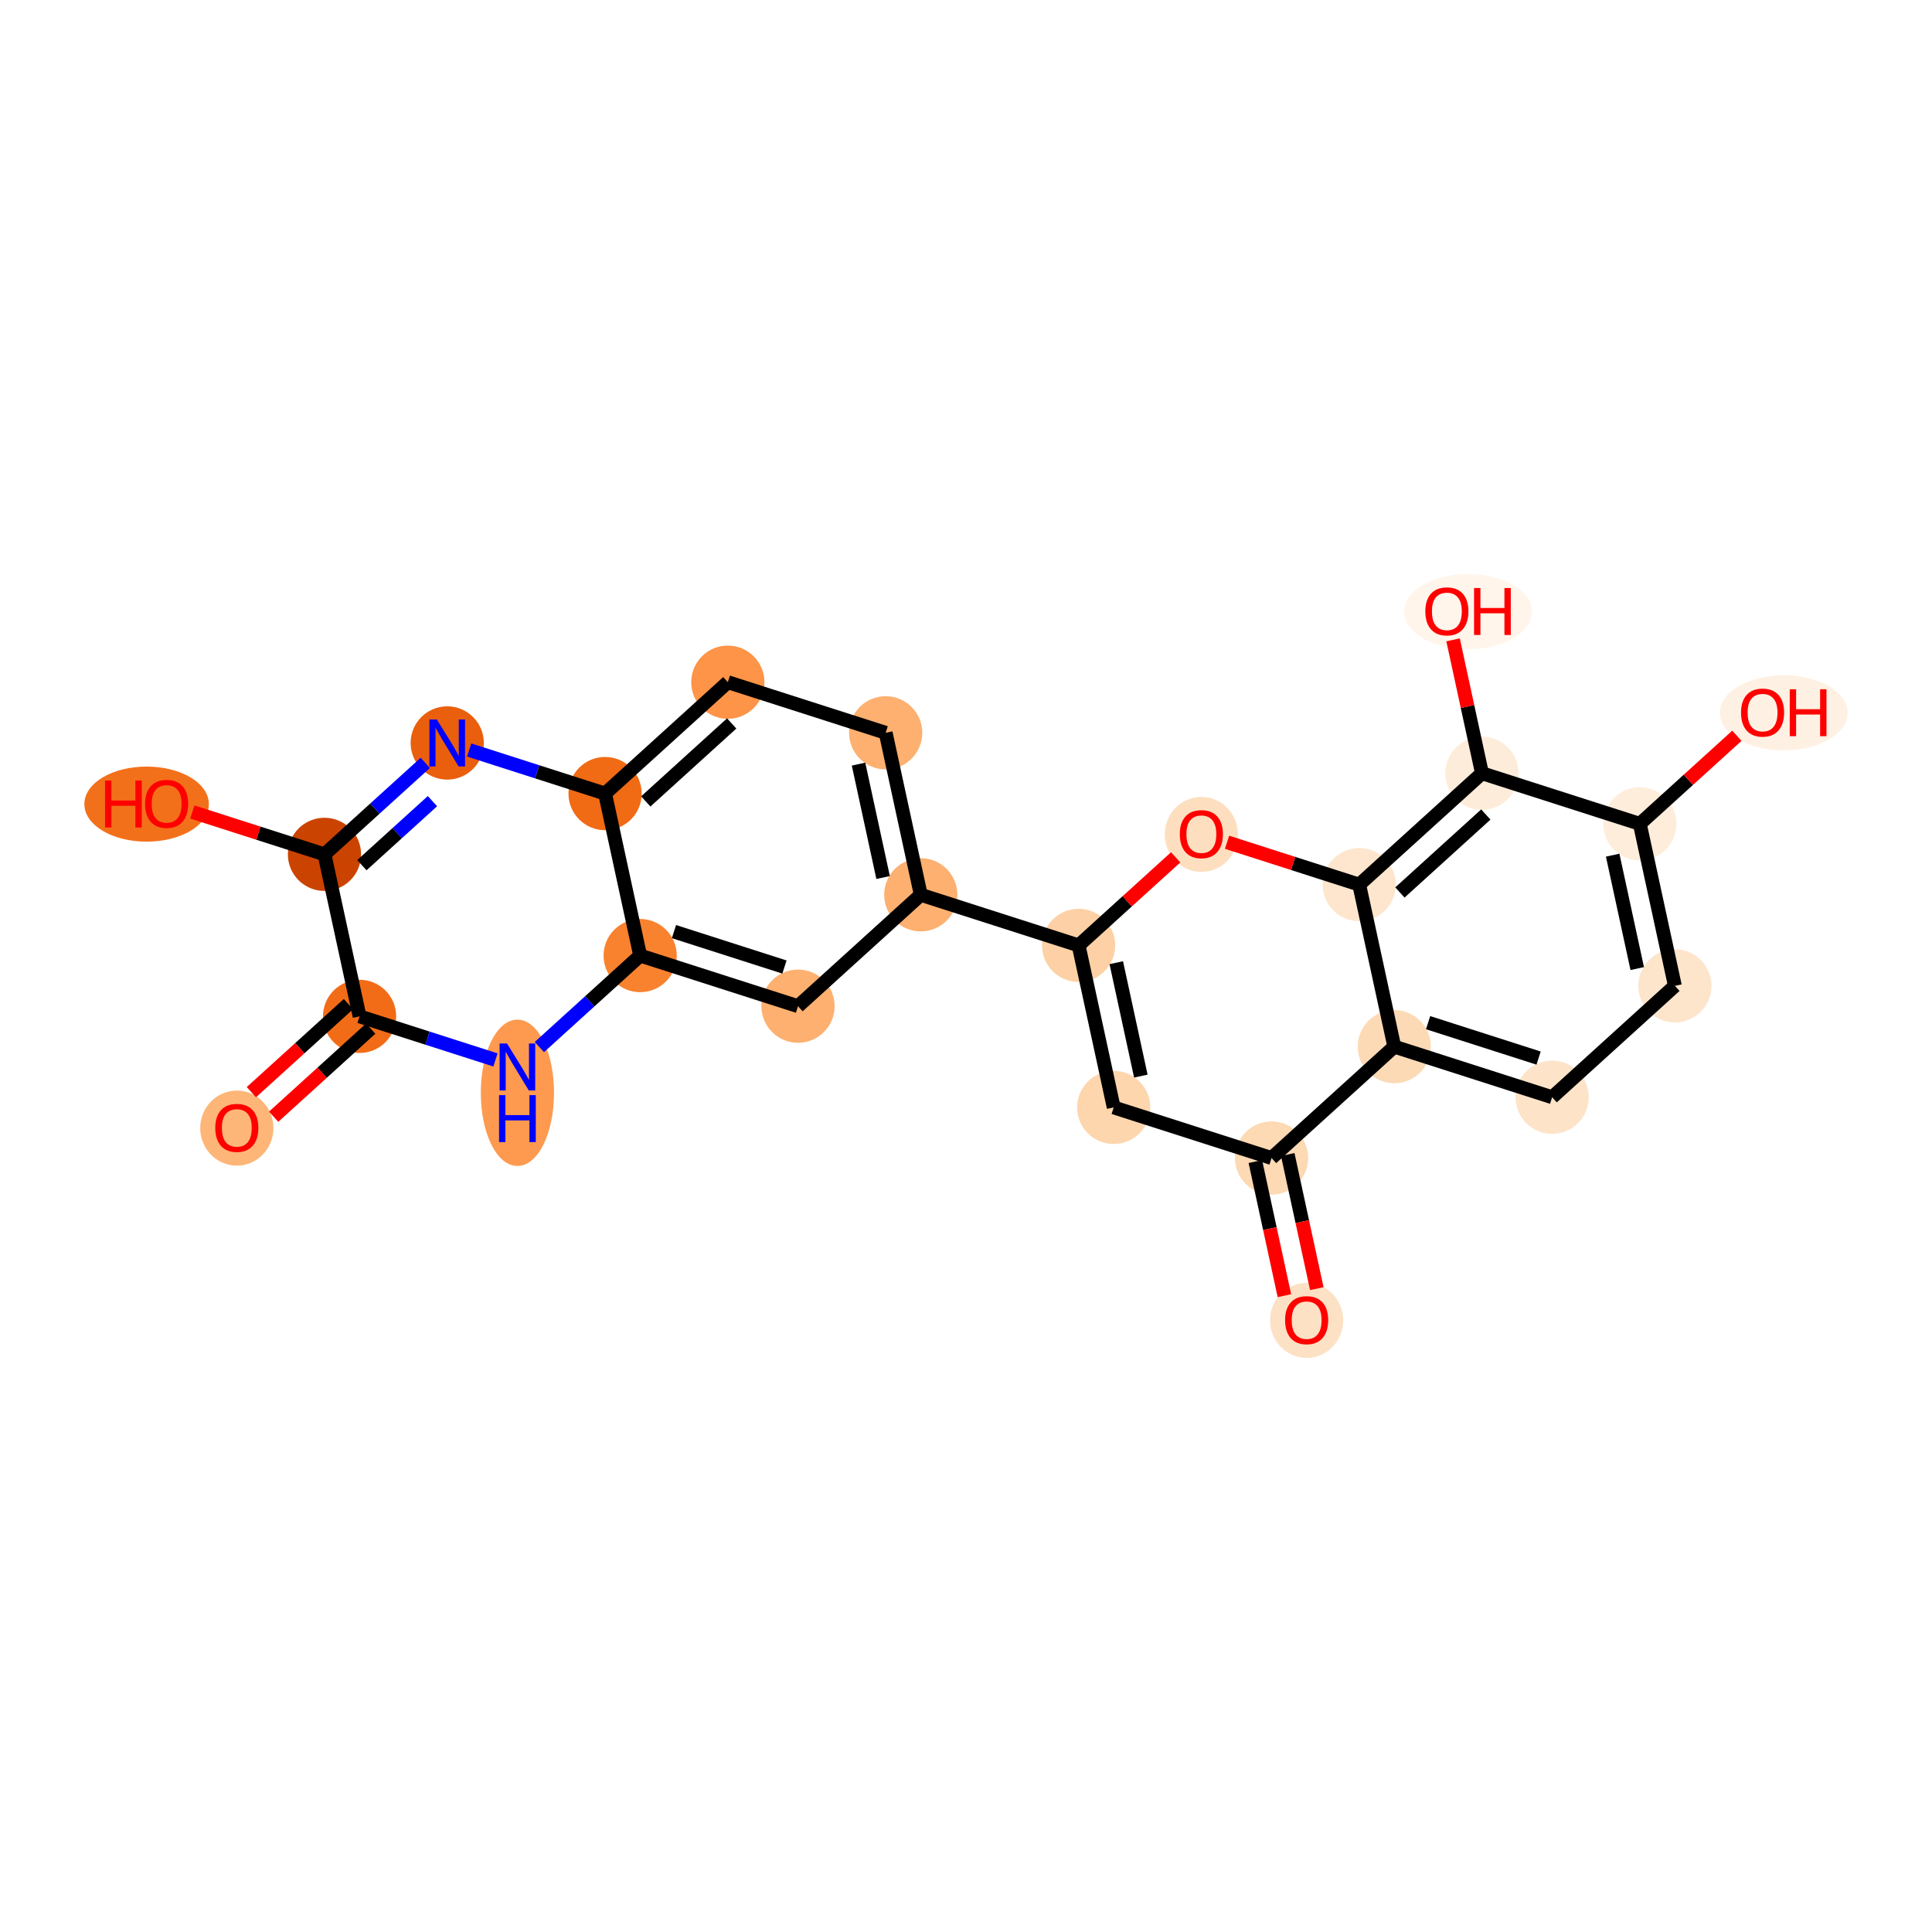 <?xml version='1.0' encoding='iso-8859-1'?>
<svg version='1.1' baseProfile='full'
              xmlns='http://www.w3.org/2000/svg'
                      xmlns:rdkit='http://www.rdkit.org/xml'
                      xmlns:xlink='http://www.w3.org/1999/xlink'
                  xml:space='preserve'
width='280px' height='280px' viewBox='0 0 280 280'>
<!-- END OF HEADER -->
<rect style='opacity:1.0;fill:#FFFFFF;stroke:none' width='280' height='280' x='0' y='0'> </rect>
<ellipse cx='34.321' cy='163.495' rx='4.805' ry='4.94'  style='fill:#FDB678;fill-rule:evenodd;stroke:#FDB678;stroke-width:1.0px;stroke-linecap:butt;stroke-linejoin:miter;stroke-opacity:1' />
<ellipse cx='52.112' cy='147.299' rx='4.805' ry='4.805'  style='fill:#F26C17;fill-rule:evenodd;stroke:#F26C17;stroke-width:1.0px;stroke-linecap:butt;stroke-linejoin:miter;stroke-opacity:1' />
<ellipse cx='74.988' cy='158.376' rx='4.805' ry='10.102'  style='fill:#FD9A4F;fill-rule:evenodd;stroke:#FD9A4F;stroke-width:1.0px;stroke-linecap:butt;stroke-linejoin:miter;stroke-opacity:1' />
<ellipse cx='92.778' cy='138.49' rx='4.805' ry='4.805'  style='fill:#F9822F;fill-rule:evenodd;stroke:#F9822F;stroke-width:1.0px;stroke-linecap:butt;stroke-linejoin:miter;stroke-opacity:1' />
<ellipse cx='115.654' cy='145.825' rx='4.805' ry='4.805'  style='fill:#FDB06F;fill-rule:evenodd;stroke:#FDB06F;stroke-width:1.0px;stroke-linecap:butt;stroke-linejoin:miter;stroke-opacity:1' />
<ellipse cx='133.445' cy='129.681' rx='4.805' ry='4.805'  style='fill:#FDB06F;fill-rule:evenodd;stroke:#FDB06F;stroke-width:1.0px;stroke-linecap:butt;stroke-linejoin:miter;stroke-opacity:1' />
<ellipse cx='156.321' cy='137.016' rx='4.805' ry='4.805'  style='fill:#FDD1A5;fill-rule:evenodd;stroke:#FDD1A5;stroke-width:1.0px;stroke-linecap:butt;stroke-linejoin:miter;stroke-opacity:1' />
<ellipse cx='161.406' cy='160.495' rx='4.805' ry='4.805'  style='fill:#FDD6AE;fill-rule:evenodd;stroke:#FDD6AE;stroke-width:1.0px;stroke-linecap:butt;stroke-linejoin:miter;stroke-opacity:1' />
<ellipse cx='184.283' cy='167.83' rx='4.805' ry='4.805'  style='fill:#FDD9B4;fill-rule:evenodd;stroke:#FDD9B4;stroke-width:1.0px;stroke-linecap:butt;stroke-linejoin:miter;stroke-opacity:1' />
<ellipse cx='189.368' cy='191.362' rx='4.805' ry='4.94'  style='fill:#FDE1C5;fill-rule:evenodd;stroke:#FDE1C5;stroke-width:1.0px;stroke-linecap:butt;stroke-linejoin:miter;stroke-opacity:1' />
<ellipse cx='202.073' cy='151.687' rx='4.805' ry='4.805'  style='fill:#FDDAB6;fill-rule:evenodd;stroke:#FDDAB6;stroke-width:1.0px;stroke-linecap:butt;stroke-linejoin:miter;stroke-opacity:1' />
<ellipse cx='224.949' cy='159.022' rx='4.805' ry='4.805'  style='fill:#FDE3C8;fill-rule:evenodd;stroke:#FDE3C8;stroke-width:1.0px;stroke-linecap:butt;stroke-linejoin:miter;stroke-opacity:1' />
<ellipse cx='242.739' cy='142.878' rx='4.805' ry='4.805'  style='fill:#FDE5CC;fill-rule:evenodd;stroke:#FDE5CC;stroke-width:1.0px;stroke-linecap:butt;stroke-linejoin:miter;stroke-opacity:1' />
<ellipse cx='237.654' cy='119.399' rx='4.805' ry='4.805'  style='fill:#FEEDDB;fill-rule:evenodd;stroke:#FEEDDB;stroke-width:1.0px;stroke-linecap:butt;stroke-linejoin:miter;stroke-opacity:1' />
<ellipse cx='258.514' cy='103.308' rx='8.759' ry='4.94'  style='fill:#FEF1E3;fill-rule:evenodd;stroke:#FEF1E3;stroke-width:1.0px;stroke-linecap:butt;stroke-linejoin:miter;stroke-opacity:1' />
<ellipse cx='214.778' cy='112.064' rx='4.805' ry='4.805'  style='fill:#FEECDA;fill-rule:evenodd;stroke:#FEECDA;stroke-width:1.0px;stroke-linecap:butt;stroke-linejoin:miter;stroke-opacity:1' />
<ellipse cx='212.762' cy='88.638' rx='8.759' ry='4.94'  style='fill:#FFF5EB;fill-rule:evenodd;stroke:#FFF5EB;stroke-width:1.0px;stroke-linecap:butt;stroke-linejoin:miter;stroke-opacity:1' />
<ellipse cx='196.987' cy='128.208' rx='4.805' ry='4.805'  style='fill:#FEE6CE;fill-rule:evenodd;stroke:#FEE6CE;stroke-width:1.0px;stroke-linecap:butt;stroke-linejoin:miter;stroke-opacity:1' />
<ellipse cx='174.111' cy='120.926' rx='4.805' ry='4.94'  style='fill:#FDDFC0;fill-rule:evenodd;stroke:#FDDFC0;stroke-width:1.0px;stroke-linecap:butt;stroke-linejoin:miter;stroke-opacity:1' />
<ellipse cx='128.359' cy='106.203' rx='4.805' ry='4.805'  style='fill:#FDB06F;fill-rule:evenodd;stroke:#FDB06F;stroke-width:1.0px;stroke-linecap:butt;stroke-linejoin:miter;stroke-opacity:1' />
<ellipse cx='105.483' cy='98.868' rx='4.805' ry='4.805'  style='fill:#FD9447;fill-rule:evenodd;stroke:#FD9447;stroke-width:1.0px;stroke-linecap:butt;stroke-linejoin:miter;stroke-opacity:1' />
<ellipse cx='87.692' cy='115.011' rx='4.805' ry='4.805'  style='fill:#F16A14;fill-rule:evenodd;stroke:#F16A14;stroke-width:1.0px;stroke-linecap:butt;stroke-linejoin:miter;stroke-opacity:1' />
<ellipse cx='64.816' cy='107.676' rx='4.805' ry='4.811'  style='fill:#E95F0D;fill-rule:evenodd;stroke:#E95F0D;stroke-width:1.0px;stroke-linecap:butt;stroke-linejoin:miter;stroke-opacity:1' />
<ellipse cx='47.026' cy='123.82' rx='4.805' ry='4.805'  style='fill:#CB4301;fill-rule:evenodd;stroke:#CB4301;stroke-width:1.0px;stroke-linecap:butt;stroke-linejoin:miter;stroke-opacity:1' />
<ellipse cx='21.248' cy='116.538' rx='8.521' ry='4.94'  style='fill:#F3701B;fill-rule:evenodd;stroke:#F3701B;stroke-width:1.0px;stroke-linecap:butt;stroke-linejoin:miter;stroke-opacity:1' />
<path class='bond-0 atom-0 atom-1' d='M 39.659,161.843 L 46.693,155.46' style='fill:none;fill-rule:evenodd;stroke:#FF0000;stroke-width:2.0px;stroke-linecap:butt;stroke-linejoin:miter;stroke-opacity:1' />
<path class='bond-0 atom-0 atom-1' d='M 46.693,155.46 L 53.726,149.078' style='fill:none;fill-rule:evenodd;stroke:#000000;stroke-width:2.0px;stroke-linecap:butt;stroke-linejoin:miter;stroke-opacity:1' />
<path class='bond-0 atom-0 atom-1' d='M 36.431,158.285 L 43.464,151.902' style='fill:none;fill-rule:evenodd;stroke:#FF0000;stroke-width:2.0px;stroke-linecap:butt;stroke-linejoin:miter;stroke-opacity:1' />
<path class='bond-0 atom-0 atom-1' d='M 43.464,151.902 L 50.497,145.52' style='fill:none;fill-rule:evenodd;stroke:#000000;stroke-width:2.0px;stroke-linecap:butt;stroke-linejoin:miter;stroke-opacity:1' />
<path class='bond-1 atom-1 atom-2' d='M 52.112,147.299 L 61.959,150.456' style='fill:none;fill-rule:evenodd;stroke:#000000;stroke-width:2.0px;stroke-linecap:butt;stroke-linejoin:miter;stroke-opacity:1' />
<path class='bond-1 atom-1 atom-2' d='M 61.959,150.456 L 71.807,153.614' style='fill:none;fill-rule:evenodd;stroke:#0000FF;stroke-width:2.0px;stroke-linecap:butt;stroke-linejoin:miter;stroke-opacity:1' />
<path class='bond-24 atom-23 atom-1' d='M 47.026,123.82 L 52.112,147.299' style='fill:none;fill-rule:evenodd;stroke:#000000;stroke-width:2.0px;stroke-linecap:butt;stroke-linejoin:miter;stroke-opacity:1' />
<path class='bond-2 atom-2 atom-3' d='M 78.168,151.748 L 85.473,145.119' style='fill:none;fill-rule:evenodd;stroke:#0000FF;stroke-width:2.0px;stroke-linecap:butt;stroke-linejoin:miter;stroke-opacity:1' />
<path class='bond-2 atom-2 atom-3' d='M 85.473,145.119 L 92.778,138.49' style='fill:none;fill-rule:evenodd;stroke:#000000;stroke-width:2.0px;stroke-linecap:butt;stroke-linejoin:miter;stroke-opacity:1' />
<path class='bond-3 atom-3 atom-4' d='M 92.778,138.49 L 115.654,145.825' style='fill:none;fill-rule:evenodd;stroke:#000000;stroke-width:2.0px;stroke-linecap:butt;stroke-linejoin:miter;stroke-opacity:1' />
<path class='bond-3 atom-3 atom-4' d='M 97.677,135.015 L 113.69,140.15' style='fill:none;fill-rule:evenodd;stroke:#000000;stroke-width:2.0px;stroke-linecap:butt;stroke-linejoin:miter;stroke-opacity:1' />
<path class='bond-25 atom-21 atom-3' d='M 87.692,115.011 L 92.778,138.49' style='fill:none;fill-rule:evenodd;stroke:#000000;stroke-width:2.0px;stroke-linecap:butt;stroke-linejoin:miter;stroke-opacity:1' />
<path class='bond-4 atom-4 atom-5' d='M 115.654,145.825 L 133.445,129.681' style='fill:none;fill-rule:evenodd;stroke:#000000;stroke-width:2.0px;stroke-linecap:butt;stroke-linejoin:miter;stroke-opacity:1' />
<path class='bond-5 atom-5 atom-6' d='M 133.445,129.681 L 156.321,137.016' style='fill:none;fill-rule:evenodd;stroke:#000000;stroke-width:2.0px;stroke-linecap:butt;stroke-linejoin:miter;stroke-opacity:1' />
<path class='bond-18 atom-5 atom-19' d='M 133.445,129.681 L 128.359,106.203' style='fill:none;fill-rule:evenodd;stroke:#000000;stroke-width:2.0px;stroke-linecap:butt;stroke-linejoin:miter;stroke-opacity:1' />
<path class='bond-18 atom-5 atom-19' d='M 127.986,127.177 L 124.426,110.742' style='fill:none;fill-rule:evenodd;stroke:#000000;stroke-width:2.0px;stroke-linecap:butt;stroke-linejoin:miter;stroke-opacity:1' />
<path class='bond-6 atom-6 atom-7' d='M 156.321,137.016 L 161.406,160.495' style='fill:none;fill-rule:evenodd;stroke:#000000;stroke-width:2.0px;stroke-linecap:butt;stroke-linejoin:miter;stroke-opacity:1' />
<path class='bond-6 atom-6 atom-7' d='M 161.779,139.521 L 165.339,155.956' style='fill:none;fill-rule:evenodd;stroke:#000000;stroke-width:2.0px;stroke-linecap:butt;stroke-linejoin:miter;stroke-opacity:1' />
<path class='bond-26 atom-18 atom-6' d='M 170.388,124.252 L 163.354,130.634' style='fill:none;fill-rule:evenodd;stroke:#FF0000;stroke-width:2.0px;stroke-linecap:butt;stroke-linejoin:miter;stroke-opacity:1' />
<path class='bond-26 atom-18 atom-6' d='M 163.354,130.634 L 156.321,137.016' style='fill:none;fill-rule:evenodd;stroke:#000000;stroke-width:2.0px;stroke-linecap:butt;stroke-linejoin:miter;stroke-opacity:1' />
<path class='bond-7 atom-7 atom-8' d='M 161.406,160.495 L 184.283,167.83' style='fill:none;fill-rule:evenodd;stroke:#000000;stroke-width:2.0px;stroke-linecap:butt;stroke-linejoin:miter;stroke-opacity:1' />
<path class='bond-8 atom-8 atom-9' d='M 181.935,168.339 L 184.04,178.058' style='fill:none;fill-rule:evenodd;stroke:#000000;stroke-width:2.0px;stroke-linecap:butt;stroke-linejoin:miter;stroke-opacity:1' />
<path class='bond-8 atom-8 atom-9' d='M 184.04,178.058 L 186.145,187.777' style='fill:none;fill-rule:evenodd;stroke:#FF0000;stroke-width:2.0px;stroke-linecap:butt;stroke-linejoin:miter;stroke-opacity:1' />
<path class='bond-8 atom-8 atom-9' d='M 186.63,167.322 L 188.736,177.041' style='fill:none;fill-rule:evenodd;stroke:#000000;stroke-width:2.0px;stroke-linecap:butt;stroke-linejoin:miter;stroke-opacity:1' />
<path class='bond-8 atom-8 atom-9' d='M 188.736,177.041 L 190.841,186.76' style='fill:none;fill-rule:evenodd;stroke:#FF0000;stroke-width:2.0px;stroke-linecap:butt;stroke-linejoin:miter;stroke-opacity:1' />
<path class='bond-9 atom-8 atom-10' d='M 184.283,167.83 L 202.073,151.687' style='fill:none;fill-rule:evenodd;stroke:#000000;stroke-width:2.0px;stroke-linecap:butt;stroke-linejoin:miter;stroke-opacity:1' />
<path class='bond-10 atom-10 atom-11' d='M 202.073,151.687 L 224.949,159.022' style='fill:none;fill-rule:evenodd;stroke:#000000;stroke-width:2.0px;stroke-linecap:butt;stroke-linejoin:miter;stroke-opacity:1' />
<path class='bond-10 atom-10 atom-11' d='M 206.971,148.212 L 222.985,153.346' style='fill:none;fill-rule:evenodd;stroke:#000000;stroke-width:2.0px;stroke-linecap:butt;stroke-linejoin:miter;stroke-opacity:1' />
<path class='bond-27 atom-17 atom-10' d='M 196.987,128.208 L 202.073,151.687' style='fill:none;fill-rule:evenodd;stroke:#000000;stroke-width:2.0px;stroke-linecap:butt;stroke-linejoin:miter;stroke-opacity:1' />
<path class='bond-11 atom-11 atom-12' d='M 224.949,159.022 L 242.739,142.878' style='fill:none;fill-rule:evenodd;stroke:#000000;stroke-width:2.0px;stroke-linecap:butt;stroke-linejoin:miter;stroke-opacity:1' />
<path class='bond-12 atom-12 atom-13' d='M 242.739,142.878 L 237.654,119.399' style='fill:none;fill-rule:evenodd;stroke:#000000;stroke-width:2.0px;stroke-linecap:butt;stroke-linejoin:miter;stroke-opacity:1' />
<path class='bond-12 atom-12 atom-13' d='M 237.281,140.373 L 233.721,123.938' style='fill:none;fill-rule:evenodd;stroke:#000000;stroke-width:2.0px;stroke-linecap:butt;stroke-linejoin:miter;stroke-opacity:1' />
<path class='bond-13 atom-13 atom-14' d='M 237.654,119.399 L 244.687,113.017' style='fill:none;fill-rule:evenodd;stroke:#000000;stroke-width:2.0px;stroke-linecap:butt;stroke-linejoin:miter;stroke-opacity:1' />
<path class='bond-13 atom-13 atom-14' d='M 244.687,113.017 L 251.72,106.634' style='fill:none;fill-rule:evenodd;stroke:#FF0000;stroke-width:2.0px;stroke-linecap:butt;stroke-linejoin:miter;stroke-opacity:1' />
<path class='bond-14 atom-13 atom-15' d='M 237.654,119.399 L 214.778,112.064' style='fill:none;fill-rule:evenodd;stroke:#000000;stroke-width:2.0px;stroke-linecap:butt;stroke-linejoin:miter;stroke-opacity:1' />
<path class='bond-15 atom-15 atom-16' d='M 214.778,112.064 L 212.684,102.398' style='fill:none;fill-rule:evenodd;stroke:#000000;stroke-width:2.0px;stroke-linecap:butt;stroke-linejoin:miter;stroke-opacity:1' />
<path class='bond-15 atom-15 atom-16' d='M 212.684,102.398 L 210.59,92.732' style='fill:none;fill-rule:evenodd;stroke:#FF0000;stroke-width:2.0px;stroke-linecap:butt;stroke-linejoin:miter;stroke-opacity:1' />
<path class='bond-16 atom-15 atom-17' d='M 214.778,112.064 L 196.987,128.208' style='fill:none;fill-rule:evenodd;stroke:#000000;stroke-width:2.0px;stroke-linecap:butt;stroke-linejoin:miter;stroke-opacity:1' />
<path class='bond-16 atom-15 atom-17' d='M 215.338,118.044 L 202.885,129.344' style='fill:none;fill-rule:evenodd;stroke:#000000;stroke-width:2.0px;stroke-linecap:butt;stroke-linejoin:miter;stroke-opacity:1' />
<path class='bond-17 atom-17 atom-18' d='M 196.987,128.208 L 187.411,125.137' style='fill:none;fill-rule:evenodd;stroke:#000000;stroke-width:2.0px;stroke-linecap:butt;stroke-linejoin:miter;stroke-opacity:1' />
<path class='bond-17 atom-17 atom-18' d='M 187.411,125.137 L 177.835,122.067' style='fill:none;fill-rule:evenodd;stroke:#FF0000;stroke-width:2.0px;stroke-linecap:butt;stroke-linejoin:miter;stroke-opacity:1' />
<path class='bond-19 atom-19 atom-20' d='M 128.359,106.203 L 105.483,98.868' style='fill:none;fill-rule:evenodd;stroke:#000000;stroke-width:2.0px;stroke-linecap:butt;stroke-linejoin:miter;stroke-opacity:1' />
<path class='bond-20 atom-20 atom-21' d='M 105.483,98.868 L 87.692,115.011' style='fill:none;fill-rule:evenodd;stroke:#000000;stroke-width:2.0px;stroke-linecap:butt;stroke-linejoin:miter;stroke-opacity:1' />
<path class='bond-20 atom-20 atom-21' d='M 106.043,104.847 L 93.59,116.148' style='fill:none;fill-rule:evenodd;stroke:#000000;stroke-width:2.0px;stroke-linecap:butt;stroke-linejoin:miter;stroke-opacity:1' />
<path class='bond-21 atom-21 atom-22' d='M 87.692,115.011 L 77.845,111.854' style='fill:none;fill-rule:evenodd;stroke:#000000;stroke-width:2.0px;stroke-linecap:butt;stroke-linejoin:miter;stroke-opacity:1' />
<path class='bond-21 atom-21 atom-22' d='M 77.845,111.854 L 67.997,108.696' style='fill:none;fill-rule:evenodd;stroke:#0000FF;stroke-width:2.0px;stroke-linecap:butt;stroke-linejoin:miter;stroke-opacity:1' />
<path class='bond-22 atom-22 atom-23' d='M 61.636,110.563 L 54.331,117.191' style='fill:none;fill-rule:evenodd;stroke:#0000FF;stroke-width:2.0px;stroke-linecap:butt;stroke-linejoin:miter;stroke-opacity:1' />
<path class='bond-22 atom-22 atom-23' d='M 54.331,117.191 L 47.026,123.82' style='fill:none;fill-rule:evenodd;stroke:#000000;stroke-width:2.0px;stroke-linecap:butt;stroke-linejoin:miter;stroke-opacity:1' />
<path class='bond-22 atom-22 atom-23' d='M 62.673,116.109 L 57.56,120.749' style='fill:none;fill-rule:evenodd;stroke:#0000FF;stroke-width:2.0px;stroke-linecap:butt;stroke-linejoin:miter;stroke-opacity:1' />
<path class='bond-22 atom-22 atom-23' d='M 57.56,120.749 L 52.446,125.39' style='fill:none;fill-rule:evenodd;stroke:#000000;stroke-width:2.0px;stroke-linecap:butt;stroke-linejoin:miter;stroke-opacity:1' />
<path class='bond-23 atom-23 atom-24' d='M 47.026,123.82 L 37.45,120.75' style='fill:none;fill-rule:evenodd;stroke:#000000;stroke-width:2.0px;stroke-linecap:butt;stroke-linejoin:miter;stroke-opacity:1' />
<path class='bond-23 atom-23 atom-24' d='M 37.45,120.75 L 27.874,117.679' style='fill:none;fill-rule:evenodd;stroke:#FF0000;stroke-width:2.0px;stroke-linecap:butt;stroke-linejoin:miter;stroke-opacity:1' />
<path  class='atom-0' d='M 31.198 163.462
Q 31.198 161.828, 32.006 160.915
Q 32.813 160.002, 34.321 160.002
Q 35.83 160.002, 36.637 160.915
Q 37.444 161.828, 37.444 163.462
Q 37.444 165.115, 36.628 166.056
Q 35.811 166.988, 34.321 166.988
Q 32.822 166.988, 32.006 166.056
Q 31.198 165.124, 31.198 163.462
M 34.321 166.22
Q 35.359 166.22, 35.917 165.528
Q 36.483 164.826, 36.483 163.462
Q 36.483 162.126, 35.917 161.453
Q 35.359 160.771, 34.321 160.771
Q 33.284 160.771, 32.717 161.444
Q 32.159 162.117, 32.159 163.462
Q 32.159 164.836, 32.717 165.528
Q 33.284 166.22, 34.321 166.22
' fill='#FF0000'/>
<path  class='atom-2' d='M 73.484 151.232
L 75.713 154.836
Q 75.934 155.191, 76.29 155.835
Q 76.645 156.479, 76.665 156.517
L 76.665 151.232
L 77.568 151.232
L 77.568 158.036
L 76.636 158.036
L 74.243 154.096
Q 73.965 153.635, 73.667 153.106
Q 73.378 152.578, 73.292 152.414
L 73.292 158.036
L 72.408 158.036
L 72.408 151.232
L 73.484 151.232
' fill='#0000FF'/>
<path  class='atom-2' d='M 72.326 158.716
L 73.249 158.716
L 73.249 161.608
L 76.727 161.608
L 76.727 158.716
L 77.65 158.716
L 77.65 165.519
L 76.727 165.519
L 76.727 162.377
L 73.249 162.377
L 73.249 165.519
L 72.326 165.519
L 72.326 158.716
' fill='#0000FF'/>
<path  class='atom-9' d='M 186.245 191.328
Q 186.245 189.695, 187.052 188.782
Q 187.86 187.869, 189.368 187.869
Q 190.877 187.869, 191.684 188.782
Q 192.491 189.695, 192.491 191.328
Q 192.491 192.981, 191.675 193.923
Q 190.858 194.855, 189.368 194.855
Q 187.869 194.855, 187.052 193.923
Q 186.245 192.991, 186.245 191.328
M 189.368 194.086
Q 190.406 194.086, 190.963 193.394
Q 191.53 192.693, 191.53 191.328
Q 191.53 189.993, 190.963 189.32
Q 190.406 188.638, 189.368 188.638
Q 188.33 188.638, 187.764 189.31
Q 187.206 189.983, 187.206 191.328
Q 187.206 192.702, 187.764 193.394
Q 188.33 194.086, 189.368 194.086
' fill='#FF0000'/>
<path  class='atom-14' d='M 252.321 103.275
Q 252.321 101.641, 253.128 100.728
Q 253.935 99.815, 255.444 99.815
Q 256.953 99.815, 257.76 100.728
Q 258.567 101.641, 258.567 103.275
Q 258.567 104.927, 257.75 105.869
Q 256.933 106.801, 255.444 106.801
Q 253.945 106.801, 253.128 105.869
Q 252.321 104.937, 252.321 103.275
M 255.444 106.032
Q 256.482 106.032, 257.039 105.341
Q 257.606 104.639, 257.606 103.275
Q 257.606 101.939, 257.039 101.266
Q 256.482 100.584, 255.444 100.584
Q 254.406 100.584, 253.839 101.257
Q 253.282 101.929, 253.282 103.275
Q 253.282 104.649, 253.839 105.341
Q 254.406 106.032, 255.444 106.032
' fill='#FF0000'/>
<path  class='atom-14' d='M 259.384 99.892
L 260.306 99.892
L 260.306 102.784
L 263.785 102.784
L 263.785 99.892
L 264.707 99.892
L 264.707 106.695
L 263.785 106.695
L 263.785 103.553
L 260.306 103.553
L 260.306 106.695
L 259.384 106.695
L 259.384 99.892
' fill='#FF0000'/>
<path  class='atom-16' d='M 206.569 88.604
Q 206.569 86.971, 207.376 86.058
Q 208.183 85.145, 209.692 85.145
Q 211.201 85.145, 212.008 86.058
Q 212.815 86.971, 212.815 88.604
Q 212.815 90.257, 211.998 91.199
Q 211.181 92.131, 209.692 92.131
Q 208.193 92.131, 207.376 91.199
Q 206.569 90.267, 206.569 88.604
M 209.692 91.362
Q 210.73 91.362, 211.287 90.67
Q 211.854 89.969, 211.854 88.604
Q 211.854 87.269, 211.287 86.596
Q 210.73 85.914, 209.692 85.914
Q 208.654 85.914, 208.087 86.587
Q 207.53 87.259, 207.53 88.604
Q 207.53 89.979, 208.087 90.67
Q 208.654 91.362, 209.692 91.362
' fill='#FF0000'/>
<path  class='atom-16' d='M 213.632 85.222
L 214.554 85.222
L 214.554 88.114
L 218.033 88.114
L 218.033 85.222
L 218.955 85.222
L 218.955 92.025
L 218.033 92.025
L 218.033 88.883
L 214.554 88.883
L 214.554 92.025
L 213.632 92.025
L 213.632 85.222
' fill='#FF0000'/>
<path  class='atom-18' d='M 170.988 120.892
Q 170.988 119.258, 171.795 118.345
Q 172.602 117.433, 174.111 117.433
Q 175.62 117.433, 176.427 118.345
Q 177.234 119.258, 177.234 120.892
Q 177.234 122.545, 176.417 123.486
Q 175.601 124.419, 174.111 124.419
Q 172.612 124.419, 171.795 123.486
Q 170.988 122.554, 170.988 120.892
M 174.111 123.65
Q 175.149 123.65, 175.706 122.958
Q 176.273 122.256, 176.273 120.892
Q 176.273 119.556, 175.706 118.884
Q 175.149 118.201, 174.111 118.201
Q 173.073 118.201, 172.506 118.874
Q 171.949 119.547, 171.949 120.892
Q 171.949 122.266, 172.506 122.958
Q 173.073 123.65, 174.111 123.65
' fill='#FF0000'/>
<path  class='atom-22' d='M 63.313 104.275
L 65.542 107.878
Q 65.763 108.234, 66.118 108.877
Q 66.474 109.521, 66.493 109.56
L 66.493 104.275
L 67.397 104.275
L 67.397 111.078
L 66.464 111.078
L 64.072 107.138
Q 63.793 106.677, 63.495 106.148
Q 63.207 105.62, 63.12 105.457
L 63.12 111.078
L 62.236 111.078
L 62.236 104.275
L 63.313 104.275
' fill='#0000FF'/>
<path  class='atom-24' d='M 15.223 113.122
L 16.145 113.122
L 16.145 116.014
L 19.624 116.014
L 19.624 113.122
L 20.547 113.122
L 20.547 119.925
L 19.624 119.925
L 19.624 116.783
L 16.145 116.783
L 16.145 119.925
L 15.223 119.925
L 15.223 113.122
' fill='#FF0000'/>
<path  class='atom-24' d='M 21.027 116.504
Q 21.027 114.871, 21.834 113.958
Q 22.641 113.045, 24.15 113.045
Q 25.659 113.045, 26.466 113.958
Q 27.273 114.871, 27.273 116.504
Q 27.273 118.157, 26.456 119.099
Q 25.639 120.031, 24.15 120.031
Q 22.651 120.031, 21.834 119.099
Q 21.027 118.167, 21.027 116.504
M 24.15 119.262
Q 25.188 119.262, 25.745 118.57
Q 26.312 117.869, 26.312 116.504
Q 26.312 115.169, 25.745 114.496
Q 25.188 113.814, 24.15 113.814
Q 23.112 113.814, 22.545 114.486
Q 21.988 115.159, 21.988 116.504
Q 21.988 117.878, 22.545 118.57
Q 23.112 119.262, 24.15 119.262
' fill='#FF0000'/>
</svg>
